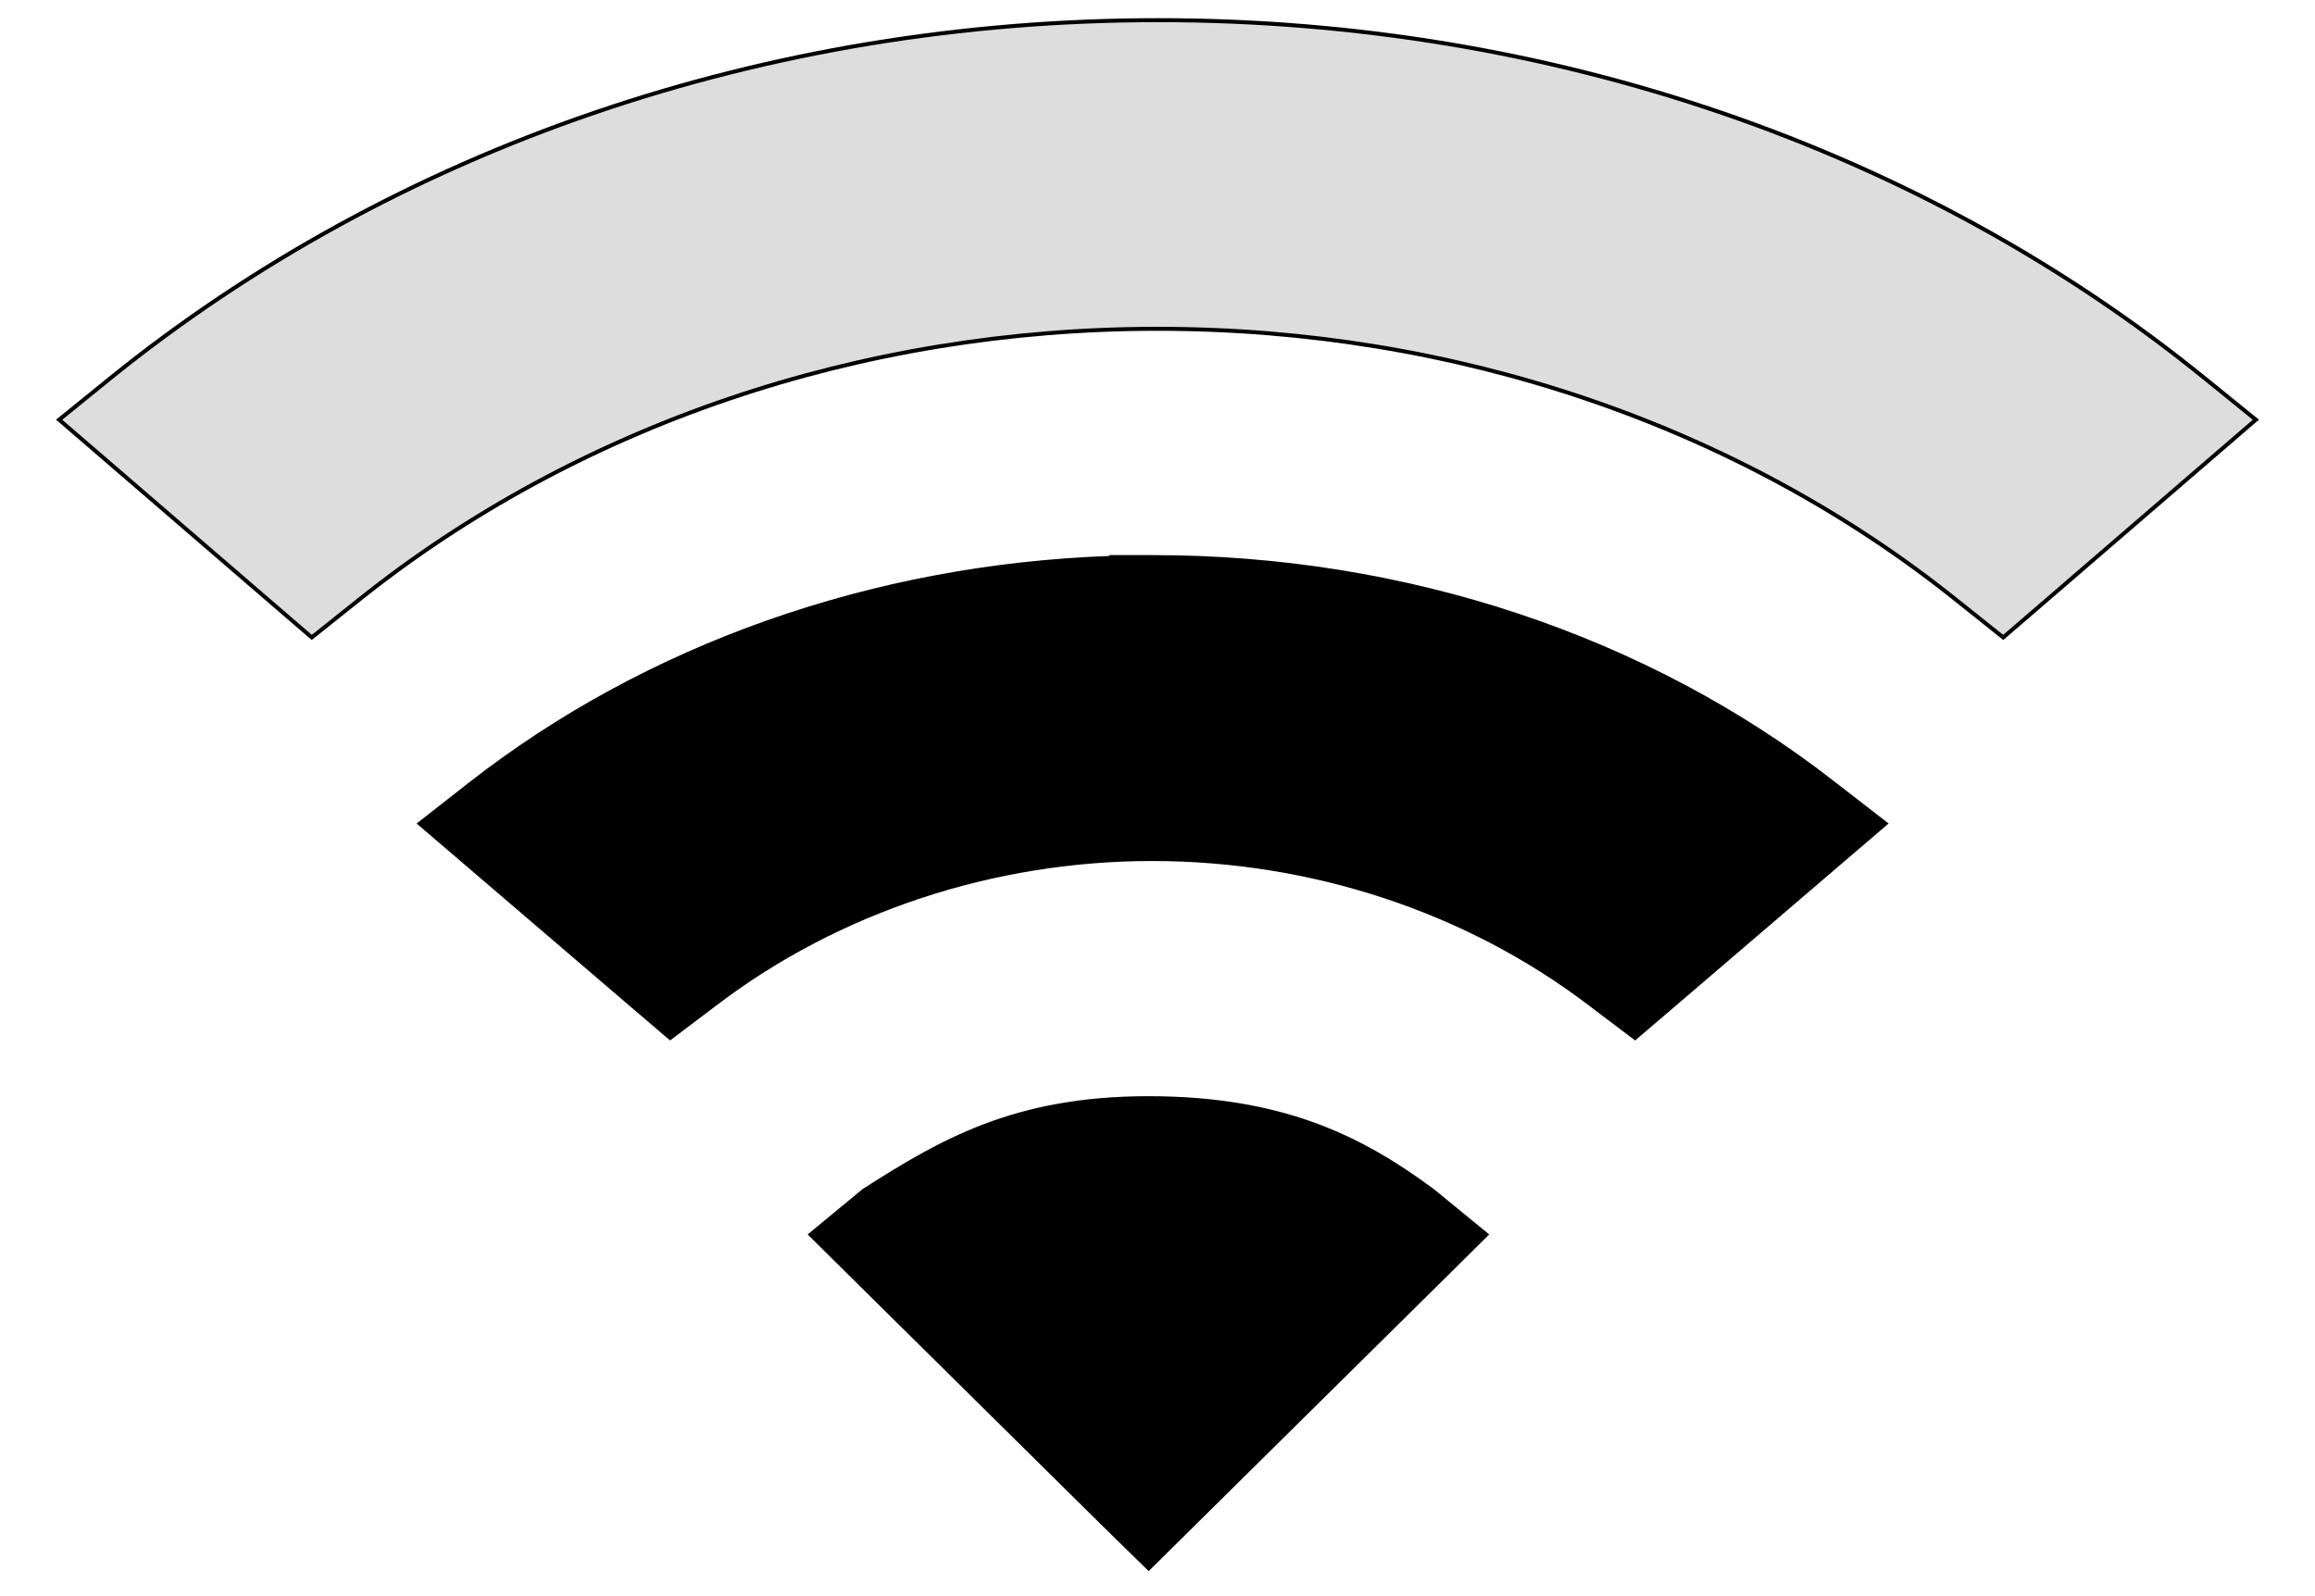 <svg width="580" height="400" xmlns="http://www.w3.org/2000/svg">
 <!-- Created with Method Draw - http://github.com/duopixel/Method-Draw/ -->

 <g>
  <title>background</title>
  <rect fill="#fff" id="canvas_background" height="402" width="582" y="-1" x="-1"/>
  <g display="none" overflow="visible" y="0" x="0" height="100%" width="100%" id="canvasGrid">
   <rect fill="url(#gridpattern)" stroke-width="0" y="0" x="0" height="100%" width="100%"/>
  </g>
 </g>
 <g>
  <title>Layer 1</title>
  <g stroke="null" id="svg_9">
   <path fill="#DDDDDD" stroke="null" id="svg_6" d="m290.246,5.053l0,0c-98.201,0 -191.363,31.986 -262.894,89.967l-12.536,10.163l12.168,10.484l39.698,34.232l11.43,9.842l11.799,-9.414c54.693,-43.753 125.732,-67.93 200.089,-67.93c74.358,0 145.519,24.177 200.089,67.93l11.799,9.414l11.43,-9.842l39.698,-34.232l12.168,-10.484l-12.536,-10.163c-71.285,-57.981 -164.57,-89.967 -262.402,-89.967z"/>
   <path stroke="null" id="svg_7" d="m459.571,196.464c-46.899,-36.68 -107.457,-56.849 -170.554,-56.849l-0.121,0l-0.363,0l-10.274,0l-0.121,0.209c-59.47,2.09 -116.039,22.05 -160.279,56.64l-12.692,9.928l12.208,10.45l39.526,33.859l11,9.405l11.604,-8.778c30.581,-23.2 69.382,-36.053 109.15,-36.053c40.009,0 78.81,12.854 109.391,36.053l11.604,8.778l11,-9.405l39.526,-33.859l12.208,-10.45l-12.813,-9.928z"/>
   <path stroke="null" id="svg_8" d="m287.786,393.037l11.122,-11.006l61.171,-60.476l12.281,-12.165l-13.439,-11.006c-17.842,-13.207 -37.537,-23.171 -71.251,-23.171c-33.598,0 -52.019,10.89 -71.251,23.171l-13.323,11.006l12.281,12.165l61.171,60.476l11.238,11.006z"/>
  </g>
 </g>
</svg>